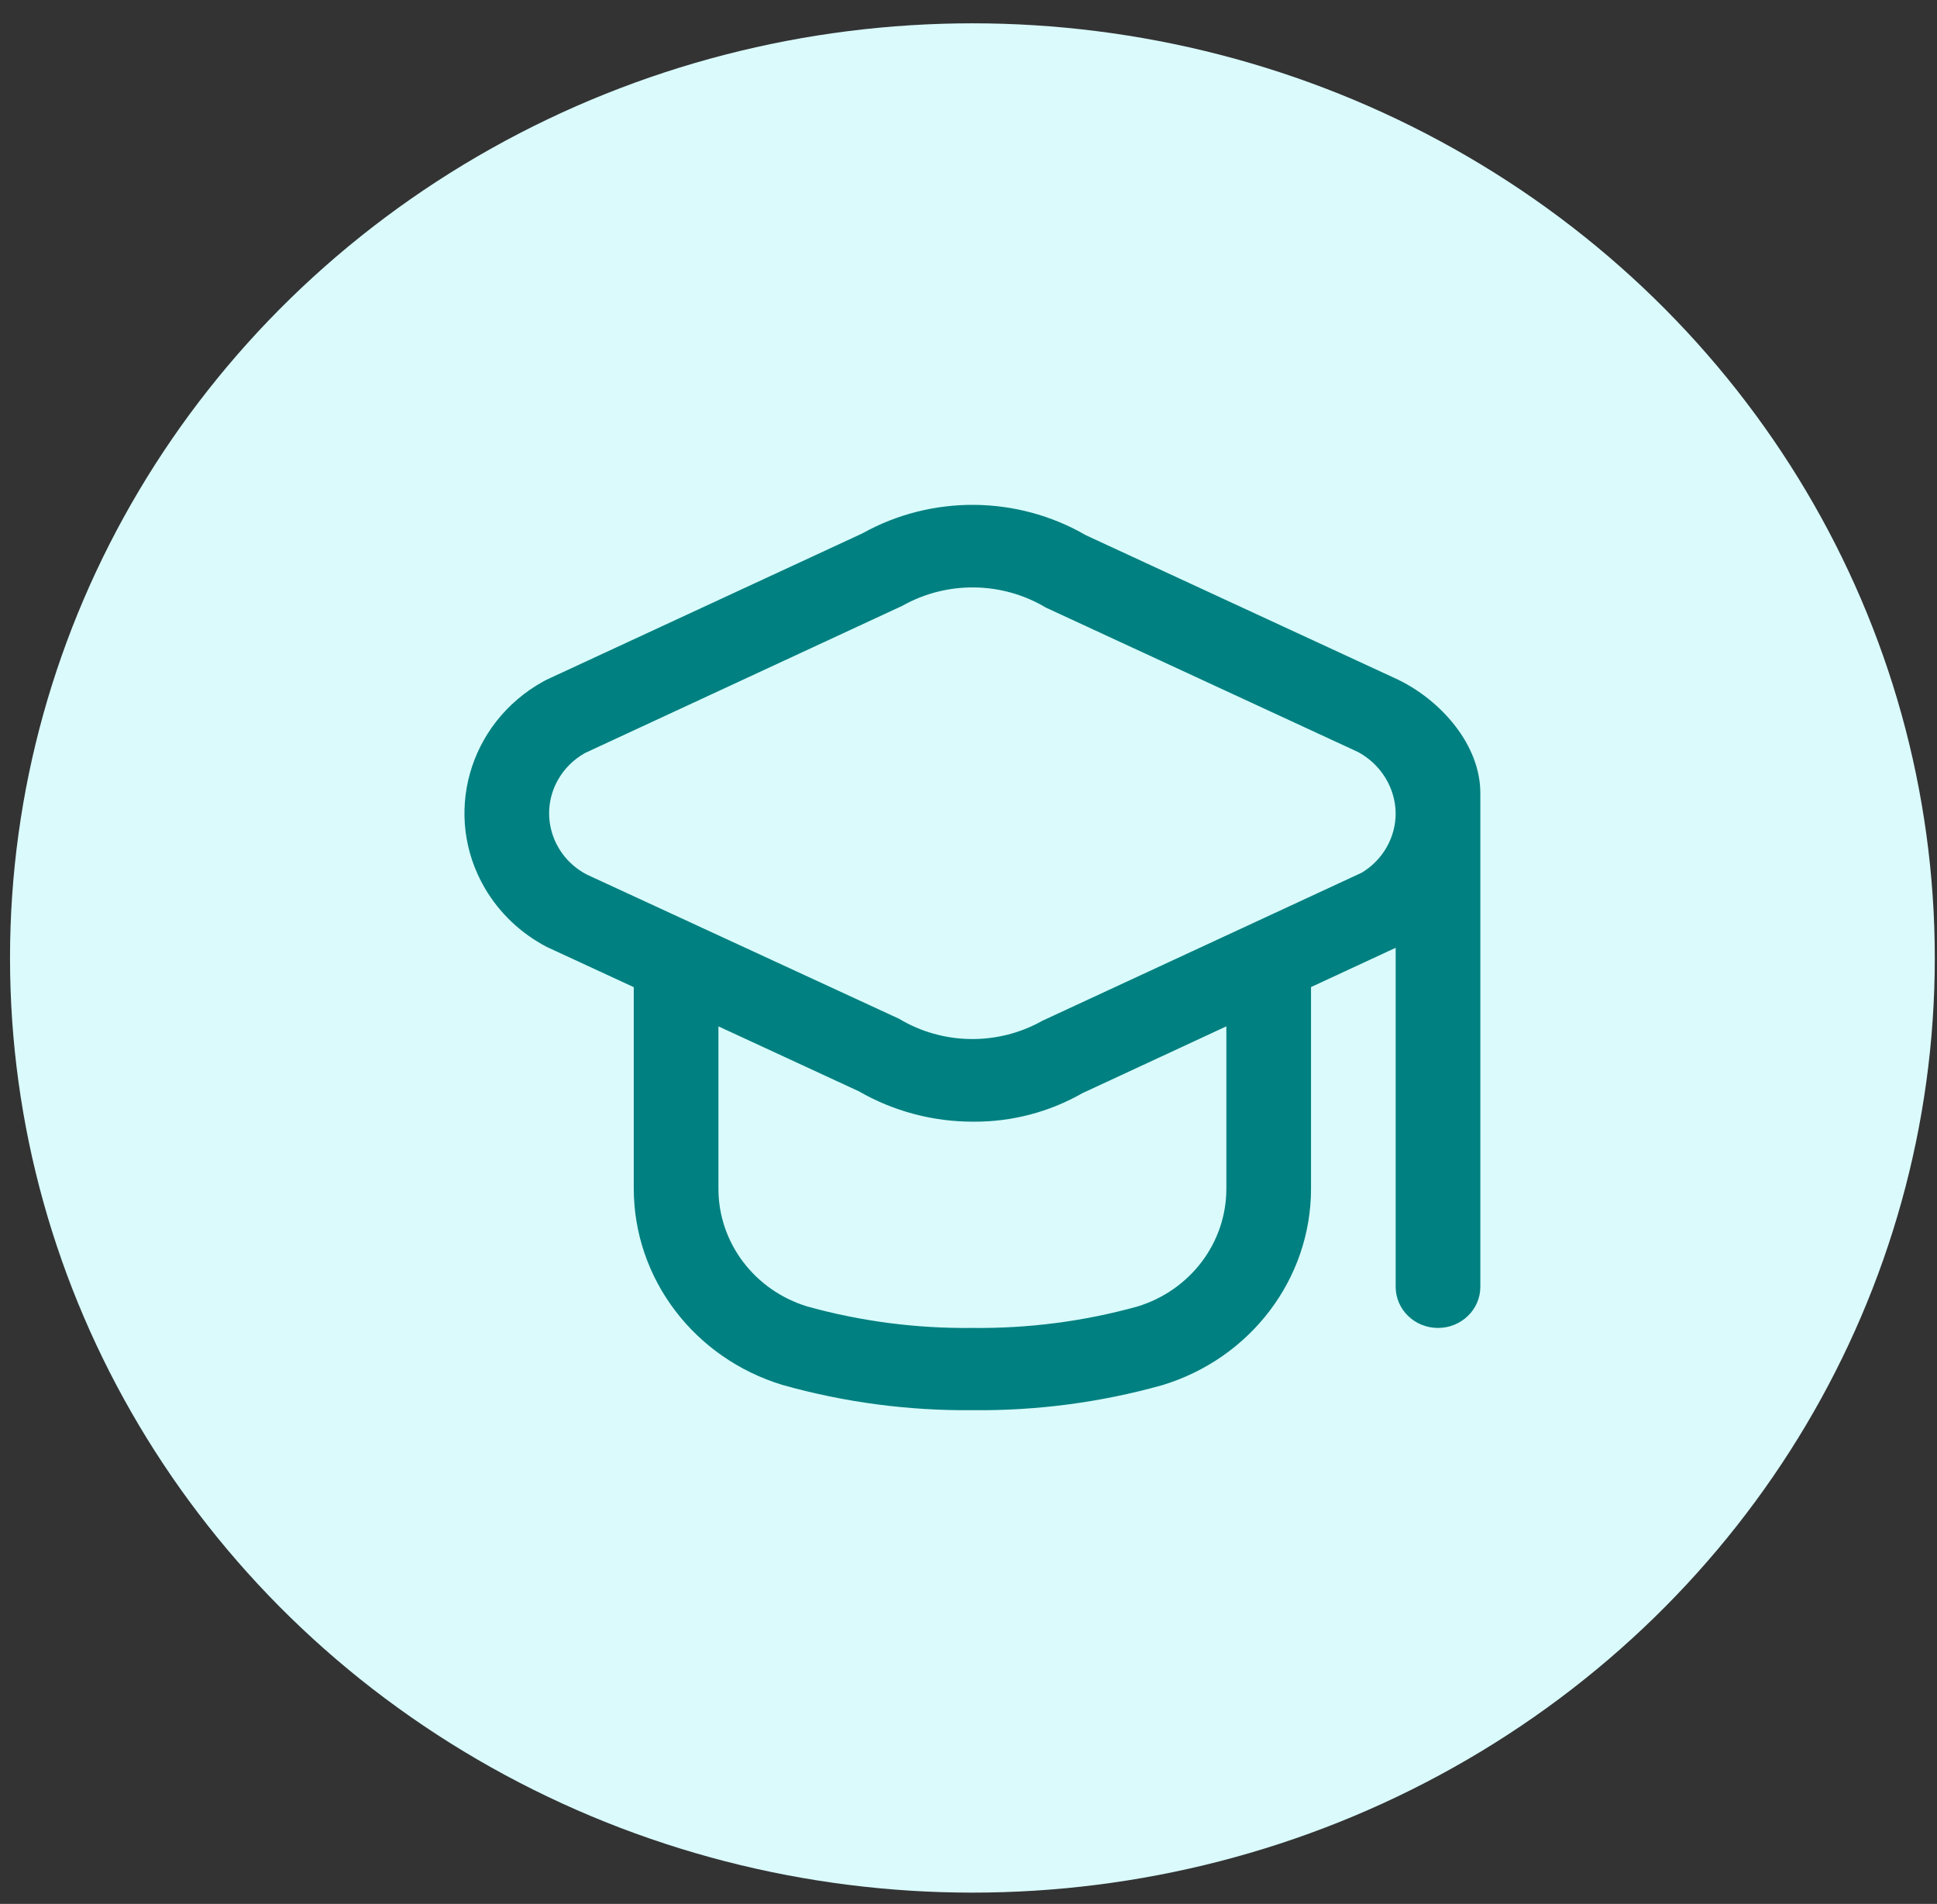 <svg width="58" height="57" viewBox="0 0 58 57" fill="none" xmlns="http://www.w3.org/2000/svg">
<rect x="0" y="0" width="58" height="57" fill="#333333" stroke="none"/>
<ellipse cx="29.117" cy="28.68" rx="28.817" ry="27.982" fill="#DAFAFC"/>
<g clip-path="url(#clip0_152_384)">
<path d="M41.863 20.348L32.517 16.025C30.46 14.832 27.899 14.81 25.822 15.969L16.37 20.348C16.335 20.365 16.298 20.384 16.264 20.404C14.021 21.649 13.243 24.424 14.525 26.602C14.96 27.34 15.599 27.945 16.37 28.348L18.977 29.554V35.584C18.979 38.281 20.786 40.663 23.438 41.465C25.283 41.983 27.196 42.237 29.117 42.218C31.037 42.239 32.95 41.987 34.796 41.471C37.447 40.669 39.255 38.287 39.256 35.59V29.551L41.791 28.375V38.526C41.791 39.205 42.358 39.756 43.058 39.756C43.758 39.756 44.326 39.205 44.326 38.526V23.757C44.334 22.312 43.159 20.977 41.863 20.348ZM36.721 35.59C36.722 37.203 35.644 38.63 34.06 39.114C32.453 39.56 30.788 39.776 29.117 39.756C27.446 39.776 25.781 39.56 24.174 39.114C22.589 38.63 21.512 37.203 21.512 35.59V30.727L25.716 32.671C26.754 33.269 27.938 33.584 29.145 33.581C30.293 33.589 31.422 33.293 32.411 32.727L36.721 30.727V35.59ZM40.777 26.126L31.218 30.557C29.885 31.31 28.233 31.289 26.922 30.501L17.569 26.182C16.527 25.636 16.138 24.373 16.7 23.36C16.89 23.018 17.175 22.734 17.523 22.541L27.022 18.135C28.355 17.384 30.006 17.405 31.318 18.191L40.664 22.514C41.351 22.885 41.781 23.585 41.791 24.348C41.792 25.071 41.408 25.744 40.777 26.126Z" fill="#008080"/>
</g>
<defs>
<clipPath id="clip0_152_384">
<rect width="30.418" height="29.537" fill="white" transform="translate(13.908 13.912)"/>
</clipPath>
</defs>
</svg>
